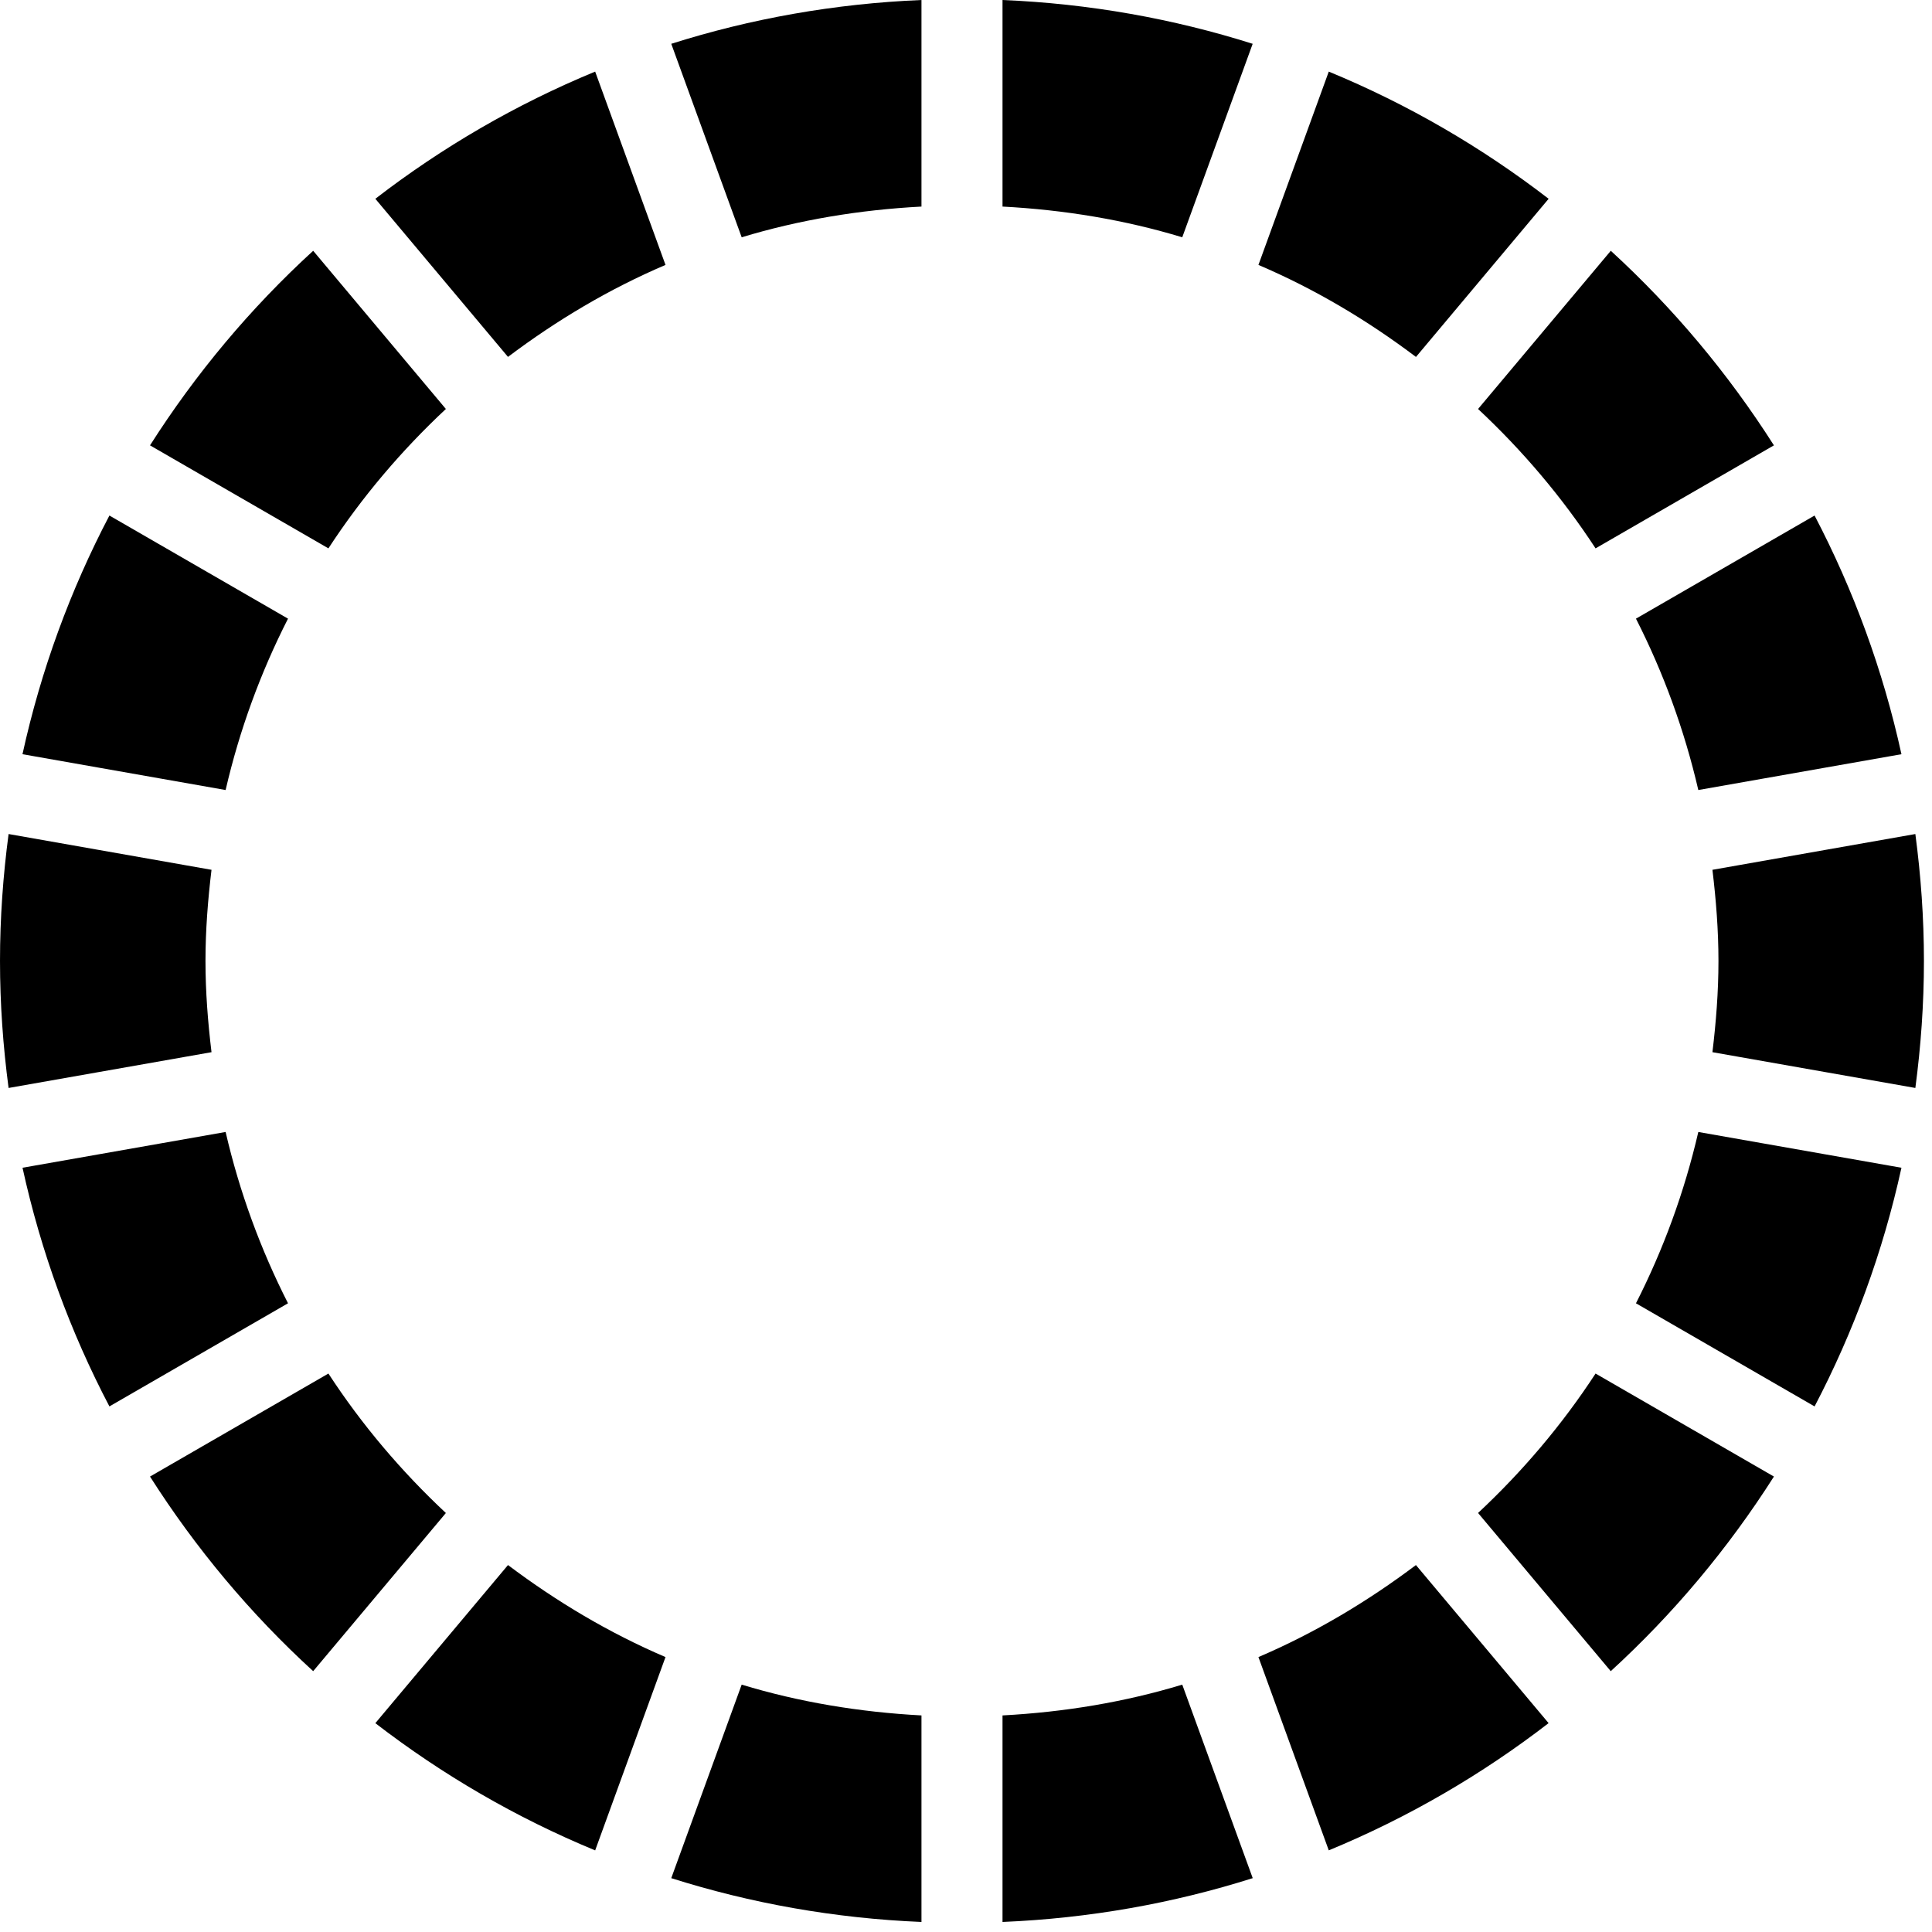 <?xml version="1.0" encoding="UTF-8" standalone="no"?><!DOCTYPE svg PUBLIC "-//W3C//DTD SVG 1.1//EN" "http://www.w3.org/Graphics/SVG/1.1/DTD/svg11.dtd"><svg width="100%" height="100%" viewBox="0 0 149 149" version="1.1" xmlns="http://www.w3.org/2000/svg" xmlns:xlink="http://www.w3.org/1999/xlink" xml:space="preserve" xmlns:serif="http://www.serif.com/" style="fill-rule:evenodd;clip-rule:evenodd;stroke-linejoin:round;stroke-miterlimit:2;"><path d="M22.212,100.512c-2.109,-4.143 -3.737,-8.568 -4.812,-13.212l-15.663,2.759c1.422,6.497 3.694,12.672 6.701,18.407l13.774,-7.954Zm16.966,-72.987c3.738,-2.816 7.788,-5.234 12.147,-7.094l-5.425,-14.909c-6.106,2.519 -11.797,5.834 -16.953,9.809l10.231,12.194Zm-21.778,33.403c1.075,-4.644 2.7,-9.069 4.812,-13.216l-13.774,-7.953c-3.007,5.738 -5.279,11.91 -6.704,18.407l15.666,2.762Zm33.925,66.869c-4.359,-1.863 -8.409,-4.285 -12.147,-7.097l-10.231,12.194c5.159,3.975 10.847,7.29 16.953,9.812l5.425,-14.909Zm39.853,2.125c-4.419,1.344 -9.072,2.119 -13.862,2.375l-0,15.928c6.696,-0.278 13.168,-1.438 19.297,-3.378l-5.435,-14.925Zm39.8,-42.622c-1.075,4.644 -2.7,9.069 -4.809,13.212l13.775,7.954c3.003,-5.735 5.275,-11.91 6.7,-18.407l-15.666,-2.759Zm-73.778,-69c4.419,-1.341 9.072,-2.116 13.866,-2.369l-0,-15.931c-6.7,0.278 -13.172,1.437 -19.297,3.378l5.431,14.922Zm13.866,113.997c-4.794,-0.256 -9.447,-1.031 -13.866,-2.375l-5.431,14.925c6.125,1.94 12.597,3.1 19.297,3.378l-0,-15.928Zm38.134,-11.597c-3.737,2.812 -7.788,5.234 -12.147,7.097l5.425,14.906c6.106,-2.522 11.797,-5.834 16.953,-9.812l-10.231,-12.191Zm-12.147,-100.269c4.359,1.86 8.413,4.278 12.15,7.097l10.231,-12.197c-5.159,-3.975 -10.85,-7.29 -16.956,-9.809l-5.425,14.909Zm-19.737,-4.5c4.79,0.253 9.443,1.028 13.862,2.369l5.431,-14.922c-6.125,-1.937 -12.597,-3.1 -19.293,-3.378l-0,15.931Zm-61.469,58.181c-0,-2.384 0.187,-4.721 0.465,-7.031l-15.65,-2.759c-0.424,3.203 -0.662,6.469 -0.662,9.79c-0,3.322 0.238,6.588 0.662,9.794l15.65,-2.759c-0.278,-2.309 -0.465,-4.647 -0.465,-7.035Zm116.684,0c0,2.388 -0.187,4.726 -0.465,7.035l15.65,2.759c0.425,-3.206 0.662,-6.472 0.662,-9.794c0,-3.321 -0.237,-6.587 -0.662,-9.79l-15.65,2.759c0.278,2.31 0.465,4.647 0.465,7.031Zm-9.478,31.819c-2.578,3.95 -5.631,7.547 -9.062,10.753l10.234,12.2c4.828,-4.415 9.056,-9.465 12.584,-15.009l-13.756,-7.944Zm-97.725,0l-13.759,7.944c3.528,5.544 7.756,10.597 12.584,15.009l10.234,-12.197c-3.431,-3.209 -6.484,-6.806 -9.059,-10.756Zm114.616,-66.172l-13.775,7.953c2.109,4.147 3.734,8.572 4.809,13.216l15.666,-2.762c-1.425,-6.497 -3.697,-12.669 -6.7,-18.407Zm-114.616,2.532c2.575,-3.947 5.628,-7.544 9.059,-10.75l-10.234,-12.2c-4.828,4.415 -9.056,9.465 -12.584,15.006l13.759,7.944Zm88.663,-10.75l10.237,-12.2c4.825,4.415 9.053,9.465 12.581,15.006l-13.756,7.944c-2.578,-3.947 -5.631,-7.544 -9.062,-10.75Z" style="fill:currentColor;fill-rule:nonzero;"/></svg>